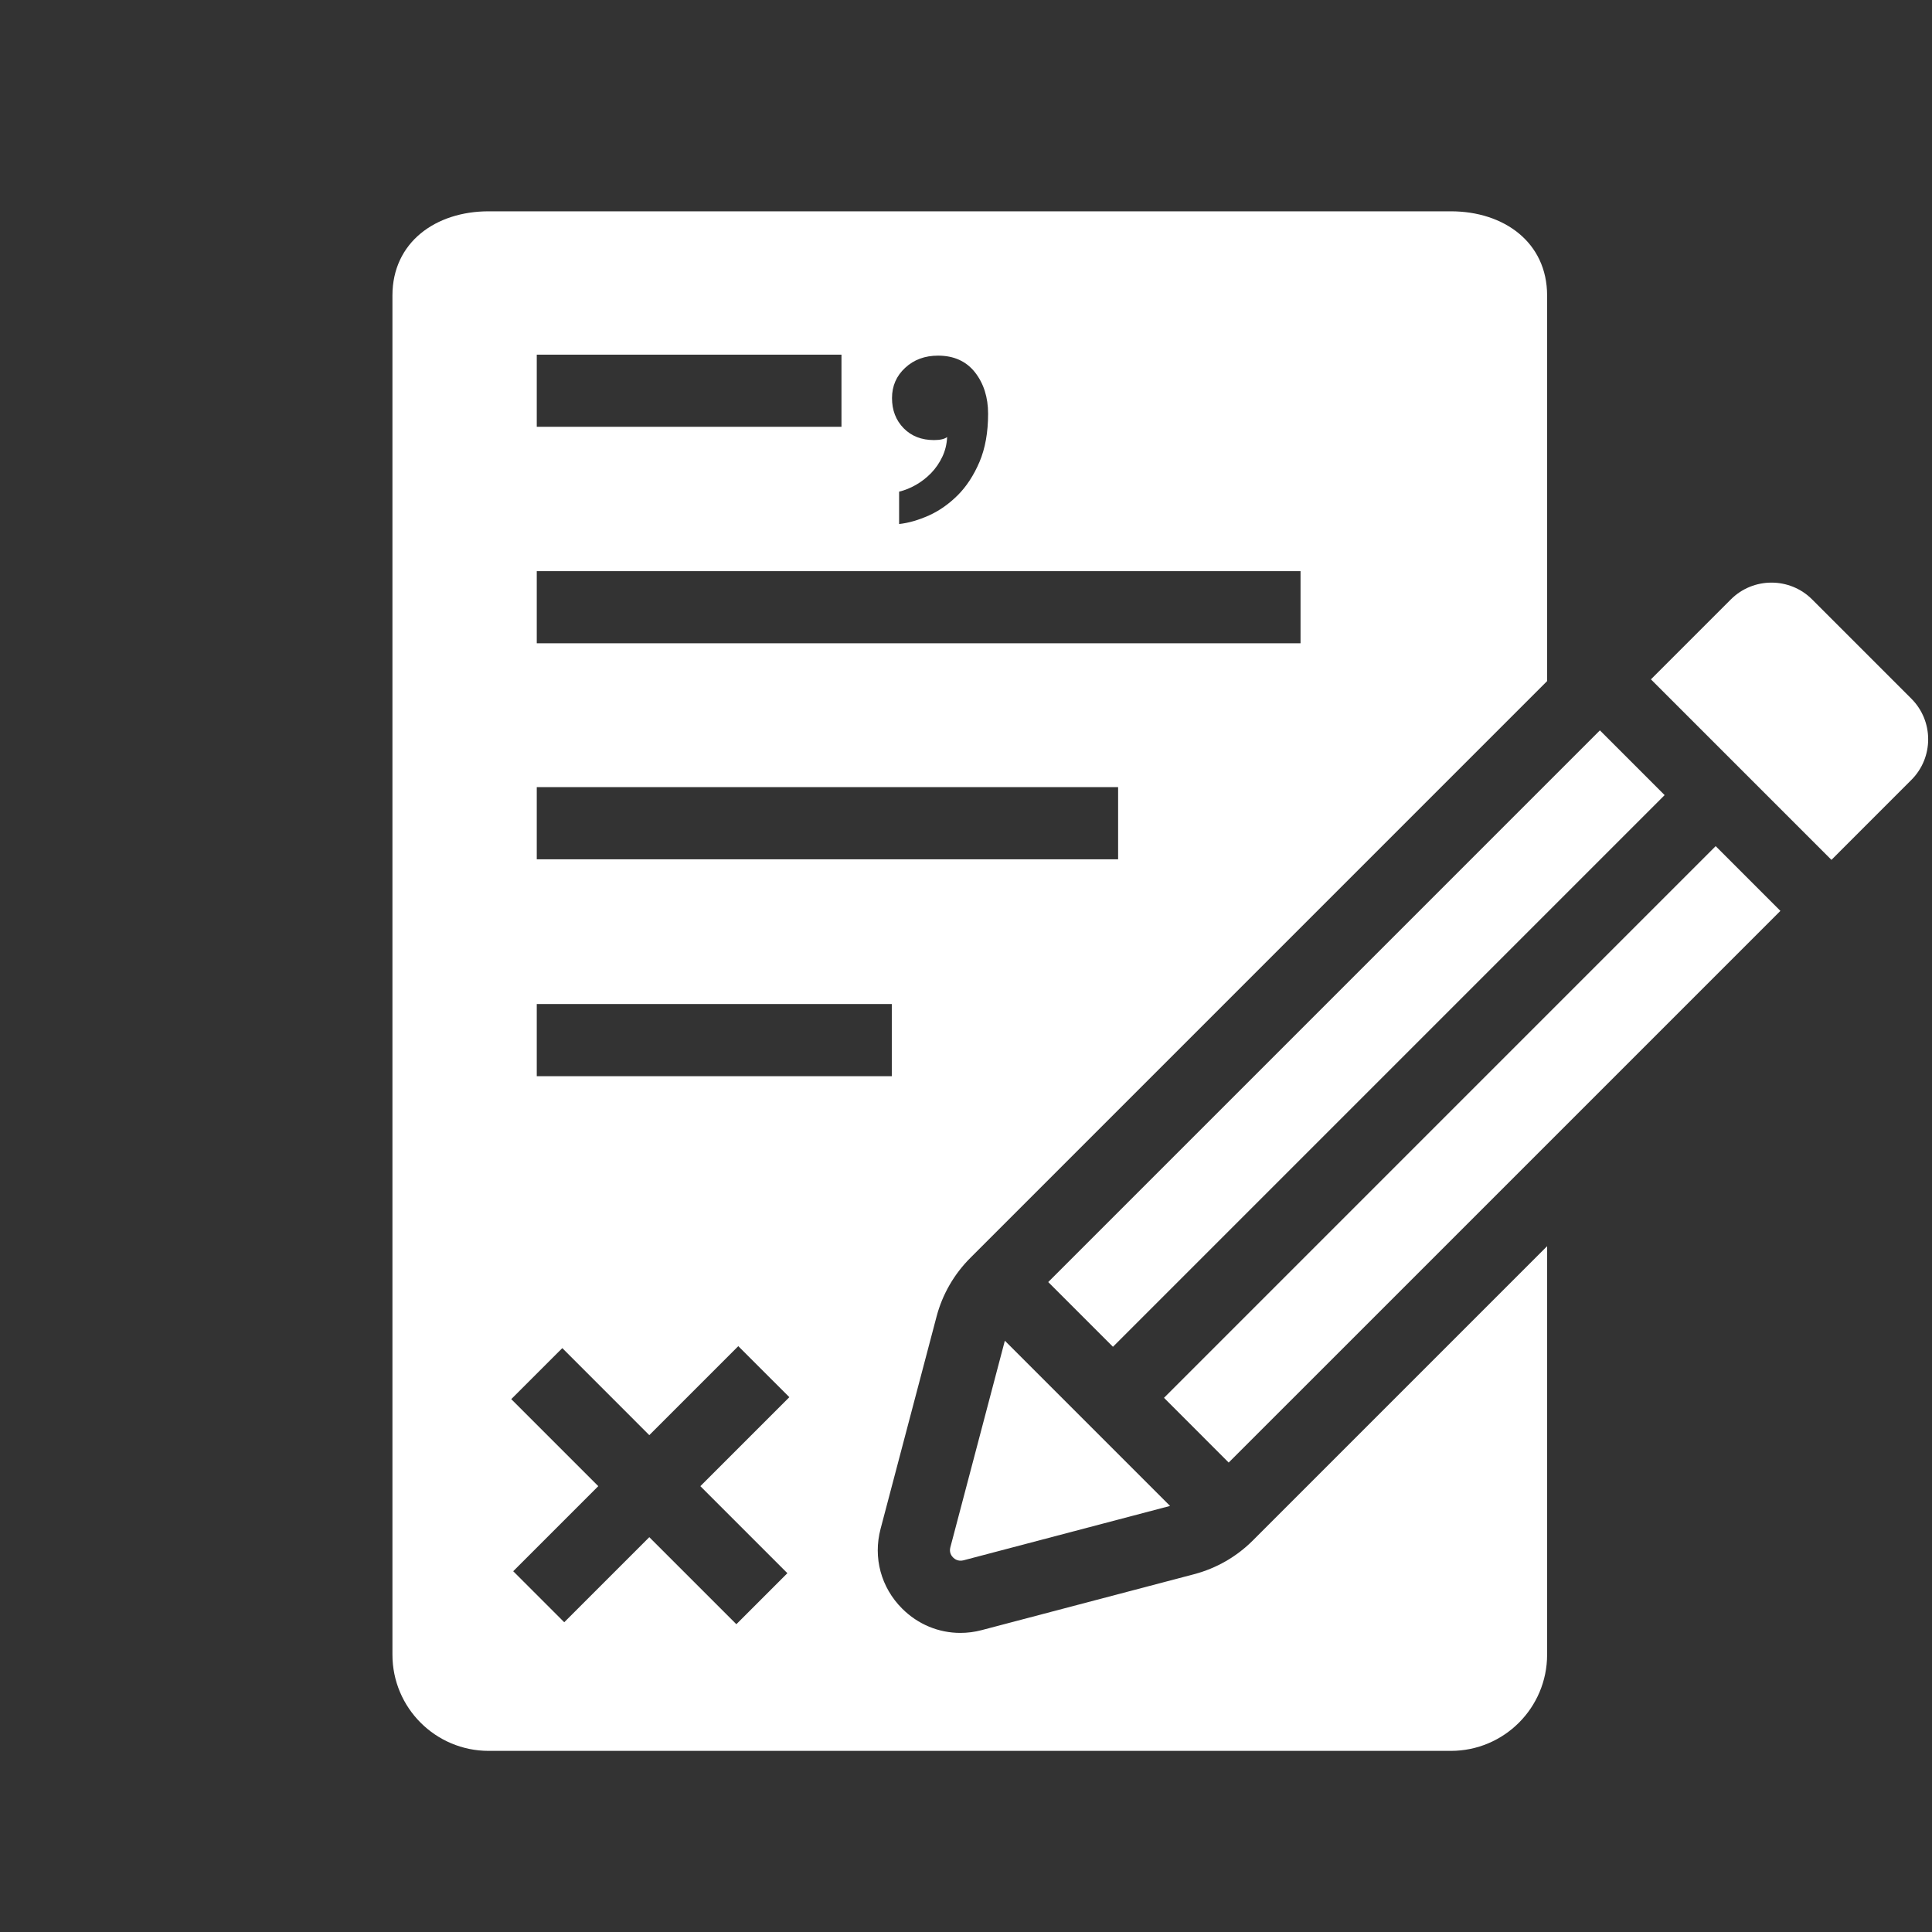 <?xml version="1.0" encoding="UTF-8" standalone="no"?>
<svg width="64px" height="64px" viewBox="0 0 64 64" version="1.1" xmlns="http://www.w3.org/2000/svg" xmlns:xlink="http://www.w3.org/1999/xlink">
    <rect x="0" y="0" width="64" height="64" fill="#333333" stroke="none"/>
    <!-- Generator: Sketch 39.1 (31720) - http://www.bohemiancoding.com/sketch -->
    <title>Artboard</title>
    <desc>Created with Sketch.</desc>
    <defs></defs>
    <g id="Page-1" stroke="none" stroke-width="1" fill="none" fill-rule="evenodd">
        <g id="Artboard" fill="#FFFFFF">
            <g id="Group-14" transform="translate(13, 7)">
                <g id="Group">
                    <path d="M50.316,18.836 C51.059,18.094 51.059,16.886 50.316,16.144 L47.029,12.857 C46.658,12.485 46.17,12.3 45.683,12.3 C45.195,12.3 44.708,12.485 44.336,12.857 L41.689,15.504 L47.669,21.484 L50.316,18.836 L50.316,18.836 L50.316,18.836 Z" id="Fill-4"></path>
                    <path d="M20.287,37.413 L18.482,44.256 C18.436,44.426 18.519,44.542 18.573,44.595 C18.628,44.649 18.742,44.731 18.915,44.688 L25.76,42.886 L20.287,37.413 L20.287,37.413 Z" id="Fill-6"></path>
                    <polygon id="Fill-8" points="39.999 17.194 38.25 18.943 28.841 28.353 21.724 35.47 23.868 37.614 38.25 23.232 42.143 19.339"></polygon>
                    <polygon id="Fill-10" points="43.834 21.029 38.25 26.613 25.559 39.305 27.702 41.449 38.25 30.902 45.978 23.174"></polygon>
                    <path d="M4.781,28.65 L16.542,28.65 L16.542,26.259 L4.781,26.259 L4.781,28.65 L4.781,28.65 Z M13.083,45.114 L11.393,46.804 L8.509,43.921 L5.691,46.739 L4.001,45.049 L6.819,42.231 L3.936,39.348 L5.627,37.658 L8.509,40.541 L11.457,37.593 L13.148,39.283 L10.2,42.231 L13.083,45.114 L13.083,45.114 Z M4.781,21.465 L24.039,21.465 L24.039,19.075 L4.781,19.075 L4.781,21.465 L4.781,21.465 Z M4.781,14.31 L30.082,14.31 L30.082,11.92 L4.781,11.92 L4.781,14.31 L4.781,14.31 Z M4.781,7.138 L14.875,7.138 L14.875,4.748 L4.781,4.748 L4.781,7.138 L4.781,7.138 Z M16.985,5.184 C17.275,4.914 17.639,4.781 18.074,4.781 C18.598,4.781 19.006,4.965 19.297,5.333 C19.586,5.702 19.732,6.161 19.732,6.707 C19.732,7.322 19.637,7.852 19.448,8.299 C19.257,8.746 19.017,9.114 18.727,9.404 C18.436,9.694 18.119,9.918 17.772,10.075 C17.426,10.229 17.097,10.325 16.784,10.359 L16.784,9.287 C16.974,9.241 17.161,9.166 17.345,9.06 C17.53,8.954 17.697,8.823 17.848,8.668 C17.998,8.511 18.121,8.332 18.216,8.131 C18.311,7.931 18.364,7.712 18.375,7.478 C18.286,7.545 18.141,7.578 17.94,7.578 C17.527,7.578 17.192,7.448 16.934,7.185 C16.678,6.922 16.549,6.59 16.549,6.188 C16.549,5.786 16.695,5.451 16.985,5.184 L16.985,5.184 L16.985,5.184 Z M18.025,36.612 C18.218,35.879 18.605,35.208 19.141,34.672 L38.25,15.562 L38.25,2.789 C38.25,1.029 36.823,0 35.062,0 L3.188,0 C1.427,0 0,1.029 0,2.789 L0,47.812 C0,49.573 1.427,51 3.188,51 L35.062,51 C36.823,51 38.25,49.573 38.25,47.812 L38.25,34.282 L28.501,44.031 C27.964,44.568 27.293,44.953 26.559,45.147 L19.523,46.999 C19.287,47.062 19.048,47.092 18.813,47.092 C18.096,47.092 17.408,46.811 16.883,46.285 C16.185,45.587 15.918,44.6 16.17,43.646 L18.025,36.612 L18.025,36.612 Z" id="Fill-12"></path>
                </g>
            </g>
        </g>
    </g>
</svg>